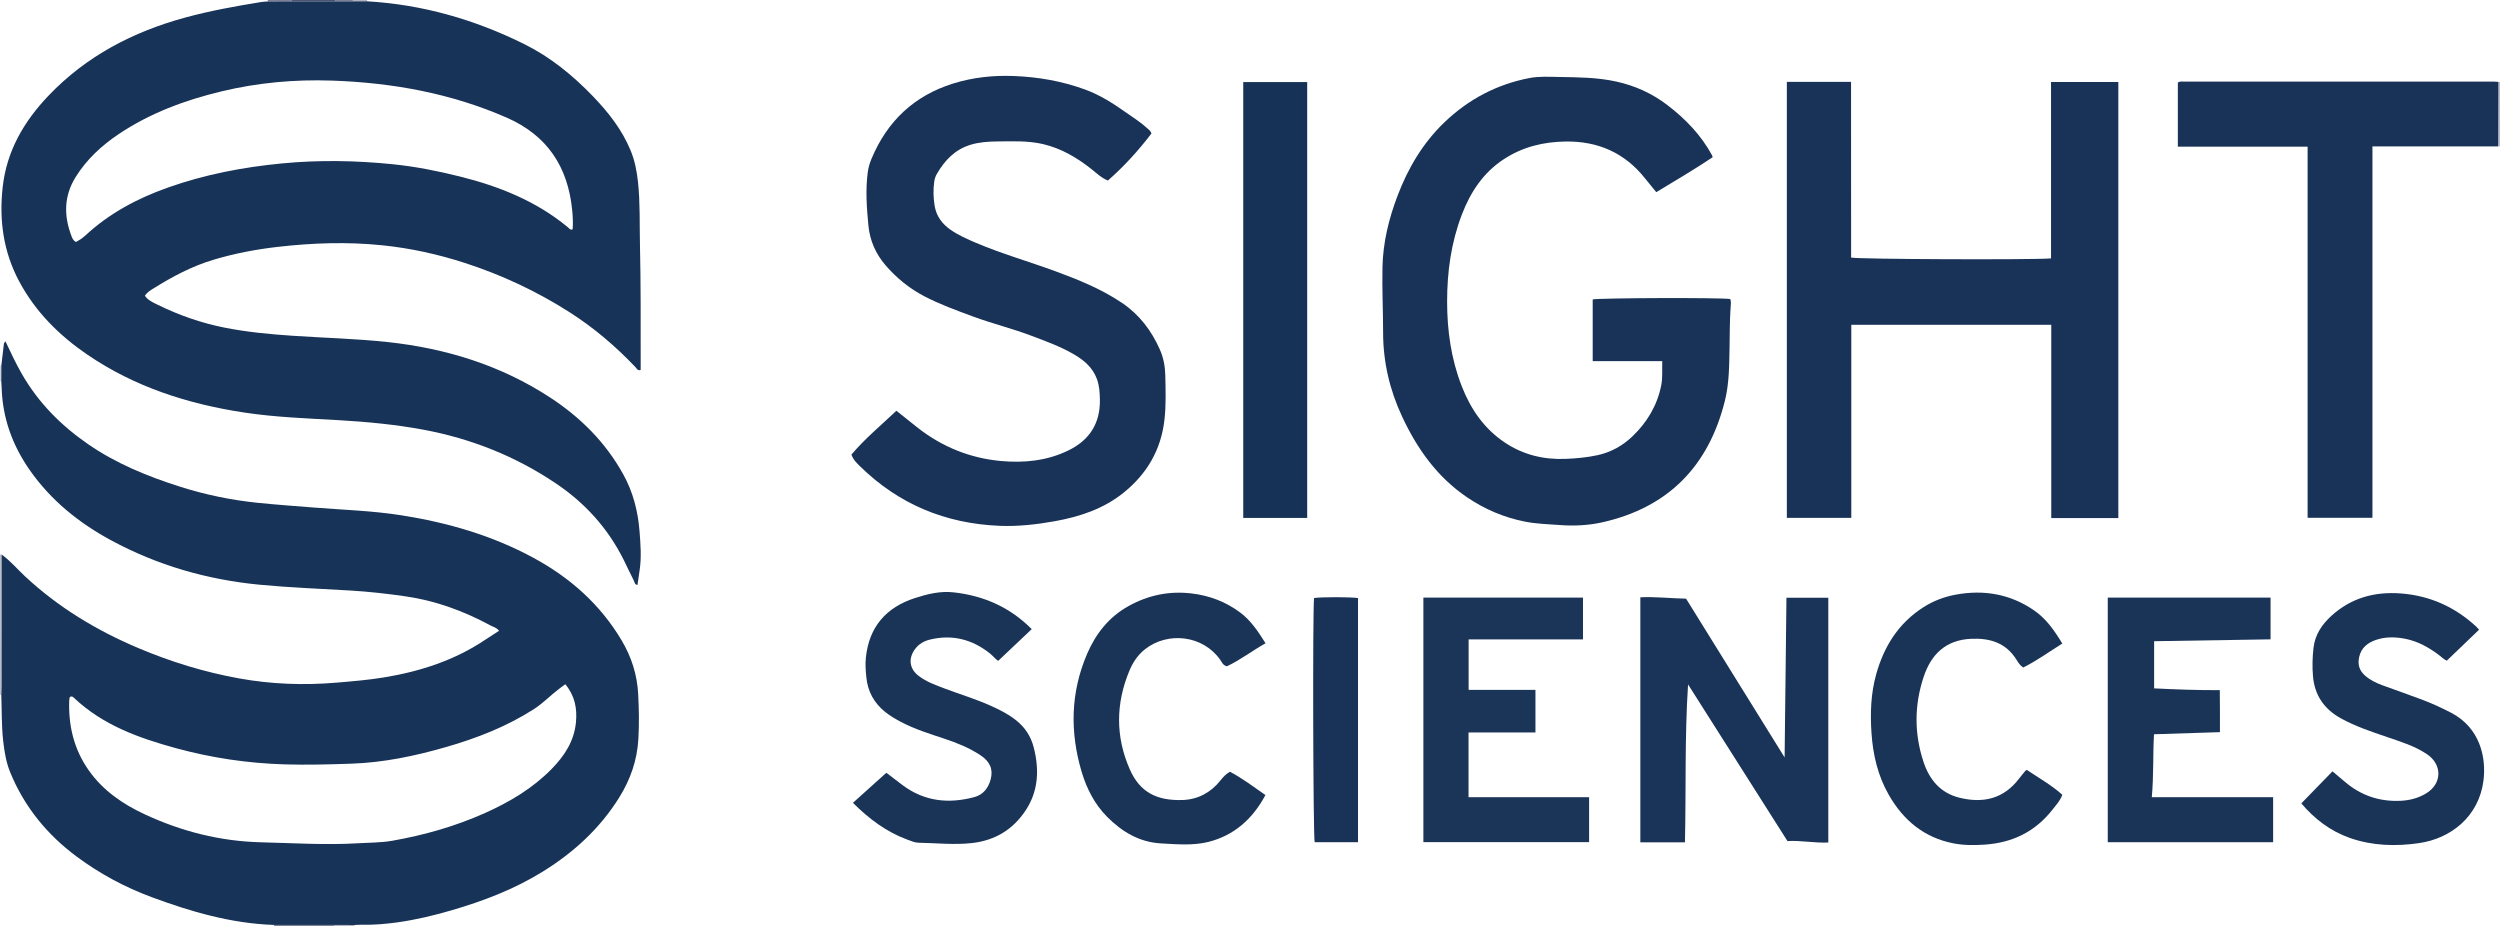 <?xml version="1.0" encoding="iso-8859-1"?>
<!-- Generator: Adobe Illustrator 27.0.0, SVG Export Plug-In . SVG Version: 6.00 Build 0)  -->
<svg version="1.1" id="Layer_1" xmlns="http://www.w3.org/2000/svg" xmlns:xlink="http://www.w3.org/1999/xlink" x="0px" y="0px"
	 viewBox="0 0 1587 588" style="enable-background:new 0 0 1587 588;" xml:space="preserve">
<g>
	<path style="fill:#BDBDCA;" d="M0.823,441.054c0,0-0.414,0.016-0.414,0.016L0,441c0-29.667,0-59.333,0-89
		c0.344,0.006,0.688,0.012,1.032,0.019c-0.003,27.861-0.002,55.723-0.017,83.584C1.014,437.42,0.89,439.237,0.823,441.054z"/>
	<path style="fill:#BDBDCA;" d="M1585.989,52.006c0.337-0.002,0.674-0.004,1.011-0.006c0,13.667,0,27.333,0,41
		c-0.374-0.026-0.747-0.052-1.121-0.079C1585.915,79.283,1585.952,65.645,1585.989,52.006z"/>
	<path style="fill:#7C7F97;" d="M174,588c0.02-0.293-0.023-0.577-0.128-0.851c12.733-0.002,25.466-0.004,38.2-0.006
		c-0.057,0.283-0.081,0.568-0.071,0.857C199.333,588,186.667,588,174,588z"/>
	<path style="fill:#4B5473;" d="M185,0c9.333,0,18.667,0,28,0c0.017,0.297,0.051,0.591,0.101,0.884
		c-9.404-0.005-18.808-0.011-28.212-0.016C184.936,0.58,184.973,0.291,185,0z"/>
	<path style="fill:#7C7F97;" d="M185,0c-0.027,0.291-0.064,0.58-0.111,0.868c-4.981,0.026-9.962,0.052-14.943,0.078
		C169.964,0.631,169.982,0.315,170,0C175,0,180,0,185,0z"/>
	<path style="fill:#B1B1C0;" d="M212,588c-0.009-0.288,0.014-0.574,0.071-0.857c4.332,0.011,8.665,0.021,12.997,0.032
		c-0.035,0.274-0.058,0.549-0.068,0.825C220.667,588,216.333,588,212,588z"/>
	<path style="fill:#7C7F97;" d="M213.101,0.884C213.051,0.591,213.017,0.297,213,0c3.667,0,7.333,0,11,0
		c-0.018,0.293,0.005,0.583,0.067,0.869C220.411,0.874,216.756,0.879,213.101,0.884z"/>
	<path style="fill:#D3D3DB;" d="M0.812,242.032l-0.407,0.018L0,242c0-3.333,0-6.667,0-10c0.286-0.018,0.572-0.027,0.859-0.027
		C0.843,235.326,0.828,238.679,0.812,242.032z"/>
	<path style="fill:#B1B1C0;" d="M224.067,0.869C224.005,0.583,223.982,0.293,224,0c3,0,6,0,9,0c0.002,0.279,0.025,0.557,0.066,0.833
		C230.066,0.845,227.067,0.857,224.067,0.869z"/>
	<path style="fill:#183358;" d="M224.067,0.869c3-0.012,6-0.024,9-0.036c35.167,2.033,68.284,11.579,99.758,27.181
		c16.619,8.238,30.716,19.792,43.508,33.043c9.876,10.231,18.573,21.295,24.041,34.619c2.615,6.371,3.882,13.01,4.617,19.806
		c1.437,13.284,0.949,26.624,1.258,39.941c0.572,24.653,0.441,49.31,0.455,73.967c0.001,1.825,0,3.65,0,5.442
		c-1.941,0.728-2.489-0.897-3.291-1.741c-12.668-13.34-26.573-25.174-42.121-35.062c-20.704-13.167-42.723-23.49-66.064-31.06
		c-17.126-5.555-34.555-9.399-52.505-11.251c-22.332-2.304-44.52-1.526-66.759,1.045c-13.747,1.589-27.233,4.184-40.475,8.149
		c-13.642,4.085-26.078,10.696-38.076,18.203c-1.943,1.216-3.991,2.426-5.447,4.615c1.927,2.883,5.028,4.206,7.936,5.641
		c13.609,6.713,27.823,11.674,42.736,14.632c14.229,2.822,28.617,4.17,43.066,5.149c20.097,1.361,40.258,1.836,60.296,3.986
		c37.036,3.974,71.858,14.716,103.221,35.211c19.208,12.552,35.129,28.394,46.383,48.688c6.262,11.292,9.354,23.359,10.366,36.097
		c0.66,8.308,1.312,16.61,0.06,24.921c-0.466,3.095-0.9,6.195-1.349,9.298c-1.868-0.235-1.866-1.913-2.421-2.987
		c-2.21-4.274-4.204-8.66-6.35-12.969c-10.031-20.142-24.706-36.252-43.293-48.706c-25.57-17.133-53.631-28.297-83.904-33.922
		c-17.699-3.288-35.554-4.981-53.516-6.022c-20.103-1.165-40.268-1.841-60.215-4.866c-35.714-5.415-69.518-16.25-99.602-36.798
		c-17.796-12.155-32.812-27.07-43.137-46.334C2.136,159.891-0.626,139.881,1.692,118.826C4.231,95.763,15.259,76.99,30.871,60.644
		c23.967-25.094,53.597-40.485,86.791-49.528c15.888-4.328,32.067-7.227,48.3-9.859c1.31-0.212,2.655-0.213,3.983-0.312
		c4.981-0.026,9.962-0.052,14.943-0.078c9.404,0.005,18.808,0.011,28.212,0.016C216.756,0.879,220.411,0.874,224.067,0.869z
		 M48.196,153.617c1.065-0.618,2.095-1.13,3.028-1.782c1.089-0.762,2.15-1.583,3.125-2.486
		c15.145-14.03,32.962-23.445,52.267-30.289c23.473-8.322,47.681-12.948,72.457-15.328c23.5-2.258,46.924-1.842,70.316,0.531
		c14.377,1.459,28.572,4.286,42.627,7.801c24.935,6.236,48.355,15.578,68.413,32.149c0.819,0.677,1.46,1.921,3.082,1.415
		c0.343-4.102,0.113-8.216-0.296-12.34c-2.723-27.411-15.799-47.329-41.51-58.59c-35.407-15.507-72.631-22.2-110.99-23.532
		c-23.73-0.824-47.224,1.317-70.334,6.893c-23.072,5.567-45.107,13.722-64.968,27.027c-10.9,7.302-20.372,16.034-27.38,27.29
		c-7.467,11.993-7.58,24.443-2.731,37.28C45.817,151.024,46.29,152.516,48.196,153.617z"/>
	<path style="fill:#183358;" d="M0.812,242.032c0.016-3.353,0.031-6.706,0.047-10.059c0.534-4.624,1.049-9.25,1.632-13.868
		c0.053-0.42,0.538-0.786,0.981-1.396c3.347,7.069,6.571,13.981,10.364,20.604c10.459,18.264,24.862,32.778,42.106,44.666
		c17.979,12.393,37.9,20.484,58.568,27.047c16.059,5.099,32.435,8.454,49.2,10.172c11.755,1.205,23.533,2.025,35.305,2.973
		c18.572,1.495,37.225,2.013,55.68,4.919c29.411,4.631,57.683,12.773,83.967,27.028c23.281,12.625,42.509,29.644,56.094,52.637
		c6.195,10.484,9.741,21.73,10.369,33.964c0.487,9.492,0.674,18.935,0.112,28.447c-0.796,13.471-5.021,25.61-12.099,36.986
		c-12.219,19.64-28.707,34.766-48.224,46.92c-18.214,11.343-37.983,18.888-58.456,24.837c-11.331,3.292-22.807,6.055-34.488,7.645
		c-7.234,0.985-14.562,1.633-21.911,1.462c-1.661-0.039-3.327,0.102-4.99,0.16c-4.332-0.011-8.665-0.021-12.997-0.032
		c-12.733,0.002-25.466,0.004-38.2,0.006c-27.05-0.932-52.627-8.368-77.757-17.702c-16.903-6.278-32.656-14.755-47.16-25.476
		c-18.99-14.037-33.454-31.708-42.458-53.655c-2.669-6.506-3.75-13.377-4.518-20.342c-1.061-9.623-0.798-19.28-1.155-28.92
		c0.067-1.817,0.191-3.634,0.192-5.451c0.015-27.861,0.014-55.723,0.017-83.584c5.559,3.972,9.924,9.239,14.882,13.859
		c21.182,19.734,45.51,34.38,72.073,45.597c20.574,8.688,41.82,15.198,63.752,19.169c20.38,3.691,40.982,4.457,61.675,2.713
		c10.113-0.852,20.224-1.674,30.236-3.318c23.167-3.804,45.129-10.903,64.778-24.178c2.735-1.848,5.539-3.596,8.353-5.418
		c-1.345-1.984-3.599-2.416-5.453-3.418c-16.923-9.151-34.755-15.723-53.867-18.464c-11.52-1.652-23.073-2.98-34.71-3.681
		c-19.265-1.161-38.554-1.857-57.785-3.689c-33.488-3.192-65.188-12.344-94.735-28.367c-20.248-10.98-37.9-25.201-51.28-44.313
		C7.782,282.558,1.482,265.048,1.025,245.516C0.998,244.354,0.885,243.193,0.812,242.032z M358.851,434.357
		c-1.573,1.155-2.646,1.924-3.7,2.719c-5.576,4.206-10.383,9.332-16.324,13.132c-17.238,11.026-36.022,18.361-55.583,23.993
		c-19.716,5.677-39.713,9.899-60.246,10.582c-14.13,0.47-28.266,0.871-42.444,0.44c-23.418-0.712-46.342-4.119-68.878-10.285
		c-23.556-6.445-46.319-14.593-64.588-31.826c-0.666-0.628-1.471-1.482-2.764-0.603c-0.105,0.505-0.332,1.141-0.358,1.786
		c-0.658,16.264,2.939,31.374,12.429,44.804c9.003,12.74,21.432,21.279,35.31,27.755c23.461,10.948,48.171,17.219,74.091,17.839
		c20.467,0.49,40.928,1.844,61.432,0.616c7.312-0.438,14.724-0.346,21.897-1.613c20.32-3.588,40.087-9.208,58.982-17.688
		c15.603-7.003,30.121-15.639,42.155-27.95c8.057-8.241,14.22-17.598,15.35-29.496C366.441,449.841,364.993,441.747,358.851,434.357
		z"/>
	<path style="fill:#183357;" d="M1344.723,328.859c-14.3,0-28.246,0-42.582,0c0-40.879,0-81.62,0-122.665
		c-42.438,0-84.486,0-126.933,0c0,40.77,0,81.514,0,122.531c-13.805,0-27.216,0-40.919,0c0-92.163,0-184.365,0-276.748
		c13.467,0,26.755,0,40.761,0c0.066,37.138-0.005,74.364,0.04,111.523c4.054,1.076,113.091,1.526,126.909,0.544
		c0-18.57,0-37.185,0-55.8c0-18.634,0-37.268,0-56.174c14.375,0,28.426,0,42.723,0
		C1344.723,144.247,1344.723,236.327,1344.723,328.859z"/>
	<path style="fill:#193358;" d="M1051.391,121.995c-2.45-3.011-4.786-5.818-7.053-8.68c-12.896-16.278-29.8-23.751-50.467-23.477
		c-14.141,0.188-27.286,3.405-39.205,11.19c-13.087,8.547-21.178,20.85-26.668,35.162c-6.824,17.792-9.369,36.294-9.366,55.239
		c0.003,18.451,2.538,36.48,9.287,53.743c5.695,14.566,14.233,27.05,27.484,35.844c11.617,7.709,24.453,10.826,38.342,10.277
		c6.84-0.27,13.592-0.884,20.285-2.33c8.53-1.843,15.875-5.9,22.137-11.866c9.385-8.942,15.803-19.618,18.374-32.452
		c0.993-4.956,0.493-9.958,0.658-15.417c-14.674,0-29.246,0-44.152,0c0-13.354,0-26.24,0-39.145
		c3.307-0.952,80.662-1.244,87.331-0.271c0.674,1.817,0.324,3.819,0.19,5.747c-0.581,8.32-0.48,16.652-0.646,24.98
		c-0.226,11.314-0.19,22.704-2.932,33.759c-10.274,41.419-35.806,67.796-77.727,77.237c-8.685,1.956-17.767,2.442-26.821,1.776
		c-7.467-0.549-14.932-0.726-22.333-2.178c-13.411-2.631-25.68-7.892-36.924-15.525c-18.886-12.822-31.534-30.652-41.091-51.082
		c-7.959-17.013-12.094-34.778-12.1-53.517c-0.004-13.823-0.702-27.626-0.4-41.468c0.342-15.727,4.015-30.606,9.505-45.125
		c6.662-17.616,16.07-33.562,29.776-46.732c15.267-14.671,33.319-24.166,54.052-28.16c5.974-1.151,12.292-0.781,18.445-0.678
		c12.302,0.206,24.599,0.255,36.752,2.942c11.919,2.635,22.715,7.557,32.318,14.902c11.457,8.763,21.393,19.013,28.349,31.845
		c0.154,0.285,0.21,0.623,0.421,1.27C1075.582,107.541,1063.5,114.698,1051.391,121.995z"/>
	<path style="fill:#193358;" d="M730.957,84.711c-8.293,10.884-17.419,20.917-27.674,29.904c-4.101-1.677-6.832-4.376-9.786-6.749
		c-9.422-7.569-19.686-13.695-31.533-16.429c-9.456-2.182-19.196-1.741-28.852-1.643c-5.662,0.058-11.285,0.404-16.773,2.033
		c-10.053,2.984-16.673,9.932-21.697,18.696c-0.807,1.408-1.35,3.076-1.579,4.685c-0.734,5.143-0.587,10.326,0.245,15.435
		c1.076,6.605,4.798,11.569,10.248,15.316c4.958,3.408,10.422,5.821,15.927,8.165c16.357,6.964,33.468,11.812,50.128,17.925
		c14.827,5.441,29.437,11.328,42.642,20.227c10.975,7.396,18.584,17.433,23.932,29.39c2.353,5.262,3.412,10.804,3.537,16.468
		c0.21,9.484,0.553,18.969-0.537,28.453c-2.189,19.037-11.147,34.247-25.88,46.136c-12.759,10.296-27.861,15.289-43.724,18.14
		c-11.636,2.092-23.382,3.426-35.252,2.923c-34.138-1.448-63.71-13.644-88.223-37.635c-2.103-2.058-4.361-4.093-5.624-7.58
		c8.5-10.064,18.73-18.534,28.54-27.82c4.681,3.731,9.164,7.372,13.719,10.923c15.476,12.065,33.08,19.157,52.523,20.959
		c14.881,1.379,29.642-0.103,43.313-6.879c13.145-6.515,19.904-17.181,19.632-32.028c-0.083-4.491-0.317-8.929-1.931-13.243
		c-2.671-7.138-8.022-11.718-14.29-15.402c-8.767-5.153-18.313-8.571-27.789-12.139c-11.969-4.506-24.417-7.55-36.401-11.989
		c-10.577-3.918-21.203-7.73-31.23-12.991c-9.411-4.937-17.471-11.529-24.404-19.543c-6.287-7.268-9.979-15.775-10.899-25.246
		c-1.094-11.26-1.907-22.567-0.401-33.896c0.401-3.021,1.27-5.86,2.417-8.599c9.959-23.781,27-39.92,51.752-47.651
		c12.518-3.91,25.38-5.271,38.428-4.783c15.532,0.581,30.679,3.24,45.353,8.584c9.496,3.458,17.845,8.847,25.997,14.59
		c4.617,3.252,9.448,6.247,13.605,10.127C729.257,82.332,730.312,82.927,730.957,84.711z"/>
	<path style="fill:#183357;" d="M1585.989,52.006c-0.037,13.638-0.073,27.277-0.11,40.915c-26.469,0-52.939,0-79.85,0
		c0,78.745,0,157.133,0,235.799c-13.851,0-27.264,0-41.157,0c0-78.365,0-156.739,0-235.626c-27.695,0-54.917,0-82.372,0
		c0-13.924,0-27.334,0-40.627c1.365-1.045,2.743-0.653,4.024-0.653c65.495-0.021,130.991-0.019,196.486-0.009
		C1584.003,51.805,1584.996,51.936,1585.989,52.006z"/>
	<path style="fill:#193458;" d="M1069.605,534.72c-9.786,0-18.911,0-28.312,0c0-51.884,0-103.598,0-155.57
		c9.761-0.414,19.327,0.696,29.023,0.881c20.689,33.334,41.324,66.582,62.557,100.794c0.396-34.491,0.778-67.754,1.165-101.365
		c8.825,0,17.546,0,26.578,0c0,51.683,0,103.392,0,155.365c-8.73,0.427-17.248-1.425-25.932-0.914
		c-21.106-33.26-42.103-66.348-63.1-99.435C1069.407,467.813,1070.359,501.114,1069.605,534.72z"/>
	<path style="fill:#173257;" d="M829.799,328.796c-13.566,0-26.976,0-40.59,0c0-92.275,0-184.346,0-276.708
		c13.494,0,26.889,0,40.59,0C829.799,144.134,829.799,236.213,829.799,328.796z"/>
	<path style="fill:#1A3458;" d="M1338.006,534.623c0-51.849,0-103.433,0-155.266c34.477,0,68.743,0,103.345,0
		c0,8.724,0,17.448,0,26.499c-24.629,0.394-49.175,0.787-73.911,1.183c0,10.132,0,19.873,0,29.938
		c13.794,0.699,27.377,1.181,41.69,1.13c0.155,8.892,0.042,17.588,0.084,26.663c-14.115,0.45-27.833,0.888-41.859,1.335
		c-0.737,13.331-0.162,26.41-1.389,39.97c26.015,0,51.409,0,77.019,0c0,9.768,0,19.022,0,28.546
		C1408.079,534.623,1373.323,534.623,1338.006,534.623z"/>
	<path style="fill:#1B3559;" d="M903.559,534.582c0-51.856,0-103.431,0-155.24c33.831,0,67.414,0,101.324,0
		c0,8.786,0,17.494,0,26.563c-24.141,0-48.232,0-72.599,0c0,10.76,0,21.168,0,32.03c14.004,0,28.063,0,42.419,0
		c0,9.167,0,17.888,0,27.027c-14.12,0-28.191,0-42.476,0c0,13.823,0,27.232,0,41.086c25.508,0,50.899,0,76.533,0
		c0,9.701,0,18.961,0,28.533C973.855,534.582,938.943,534.582,903.559,534.582z"/>
	<path style="fill:#1A3458;" d="M1573.709,399.738c-6.931,6.654-13.522,12.981-20.475,19.655c-1.699-0.614-3.306-2.324-5.116-3.672
		c-6.328-4.713-13.099-8.54-20.901-10.137c-6.262-1.282-12.626-1.496-18.742,0.555c-5.397,1.81-9.637,4.965-10.931,11.16
		c-0.999,4.782,0.303,8.52,3.836,11.62c3.166,2.779,6.927,4.591,10.826,6.038c8.395,3.116,16.882,5.984,25.256,9.154
		c6.362,2.409,12.544,5.235,18.597,8.389c18.098,9.432,22.352,28.131,20.442,43.06c-2.908,22.728-20.621,36.72-40.897,39.656
		c-14.746,2.135-29.549,1.749-43.889-3.277c-12.583-4.41-22.643-12.261-30.838-21.954c6.702-6.892,13.174-13.548,19.777-20.338
		c2.615,2.203,5.166,4.309,7.672,6.469c10.316,8.893,22.253,12.934,35.863,12.217c5.596-0.295,10.817-1.693,15.641-4.518
		c10.465-6.13,10.779-18.455,0.648-25.17c-7.706-5.108-16.465-7.802-25.09-10.749c-10.049-3.433-20.11-6.744-29.471-11.93
		c-10.581-5.862-16.604-14.635-17.638-26.633c-0.513-5.961-0.365-11.945,0.308-17.946c0.953-8.486,5.316-14.926,11.355-20.433
		c12.555-11.45,27.55-15.517,44.229-14.231c18.425,1.42,34.306,8.619,47.834,21.129
		C1572.484,398.297,1572.887,398.824,1573.709,399.738z"/>
	<path style="fill:#1A3458;" d="M541.435,509.637c7.173-6.454,14.086-12.674,21.214-19.087c3.531,2.694,6.925,5.33,10.368,7.9
		c13.842,10.329,29.195,11.899,45.442,7.557c5.631-1.505,8.893-5.684,10.383-11.138c1.757-6.428-0.328-11.355-6.344-15.378
		c-7.097-4.746-14.946-7.878-23.005-10.569c-9.433-3.149-18.967-6.042-27.798-10.772c-3.529-1.89-6.967-3.892-10.066-6.43
		c-6.897-5.649-10.812-12.893-11.687-21.796c-0.408-4.147-0.735-8.259-0.3-12.445c2.033-19.54,12.838-31.919,31.185-37.842
		c7.885-2.546,15.961-4.561,24.469-3.621c19.156,2.118,35.82,9.431,49.642,23.353c-6.995,6.618-13.951,13.199-21.274,20.127
		c-1.477-0.752-3.077-2.931-5.11-4.563c-11.343-9.108-24.078-12.374-38.295-8.913c-3.744,0.911-7.075,2.831-9.454,6.087
		c-4.398,6.019-3.483,12.564,2.454,17.033c4.981,3.749,10.782,5.801,16.531,7.968c9.774,3.684,19.804,6.694,29.342,10.994
		c5.605,2.527,11.077,5.294,15.938,9.172c5.671,4.525,9.371,10.216,11.155,17.244c3.54,13.951,3.027,27.46-5.073,39.803
		c-8.021,12.221-19.451,19.187-34.102,20.841c-11.306,1.276-22.569-0.011-33.851-0.195c-2.552-0.042-4.844-1.108-7.171-1.958
		C562.653,528.127,551.641,519.777,541.435,509.637z"/>
	<path style="fill:#1A3458;" d="M1286.619,488.714c7.631,5.163,15.639,9.602,22.535,15.803c-1.259,3.723-3.834,6.353-6.057,9.217
		c-10.979,14.146-25.516,21.259-43.289,22.44c-6.69,0.444-13.245,0.466-19.848-0.833c-18.603-3.661-31.697-14.634-40.914-30.685
		c-7.002-12.192-10.109-25.551-11.034-39.471c-0.832-12.514-0.416-24.925,2.981-37.119c4.951-17.775,14.193-32.488,29.995-42.597
		c6.376-4.079,13.364-6.702,20.767-8.037c17.768-3.203,34.348-0.346,49.433,10.008c7.766,5.331,12.941,12.782,17.967,21.089
		c-8.298,5.141-16.114,10.906-24.832,15.218c-2.113-1.388-3.187-3.268-4.329-5.082c-6.712-10.662-16.798-13.694-28.74-13.157
		c-16.012,0.72-25.32,9.775-30.099,24.103c-5.961,17.872-6.064,35.938-0.157,53.902c3.76,11.435,10.774,19.895,22.886,22.882
		c14.988,3.697,28.029,0.734,37.809-12.126c1.308-1.72,2.719-3.361,4.092-5.031C1285.884,489.116,1286.061,489.059,1286.619,488.714
		z"/>
	<path style="fill:#1A3458;" d="M780.781,489.905c8.049,4.26,15.025,9.619,22.518,14.777c-8.031,15.114-19.903,25.711-36.326,29.791
		c-9.601,2.386-19.776,1.485-29.806,0.937c-14.123-0.772-25.112-7.564-34.435-16.959c-7.743-7.802-12.882-17.702-16.066-28.368
		c-7.582-25.404-7.09-50.538,3.444-75.054c5.503-12.807,13.893-23.441,26.336-30.328c12.557-6.949,25.869-9.708,40.293-7.939
		c11.21,1.375,21.185,5.22,30.222,11.835c7.003,5.127,11.624,12.17,16.403,19.736c-8.589,4.851-16.187,10.734-24.531,14.636
		c-2.594-0.649-3.154-2.596-4.164-4.04c-11.029-15.759-33.292-18.119-47.686-6.896c-4.56,3.555-7.747,8.297-9.95,13.534
		c-8.815,20.96-8.98,42.102,0.2,62.903c6.416,14.538,17.156,19.883,33.382,19.381c9.662-0.299,17.93-4.638,24.082-12.373
		C776.369,493.377,778.073,491.379,780.781,489.905z"/>
	<path style="fill:#183357;" d="M862.063,534.631c-9.301,0-18.399,0-27.512,0c-0.977-3.369-1.342-147.58-0.38-155.005
		c4.253-0.71,23.498-0.706,27.893,0.039C862.063,431.212,862.063,482.793,862.063,534.631z"/>
</g>
</svg>
